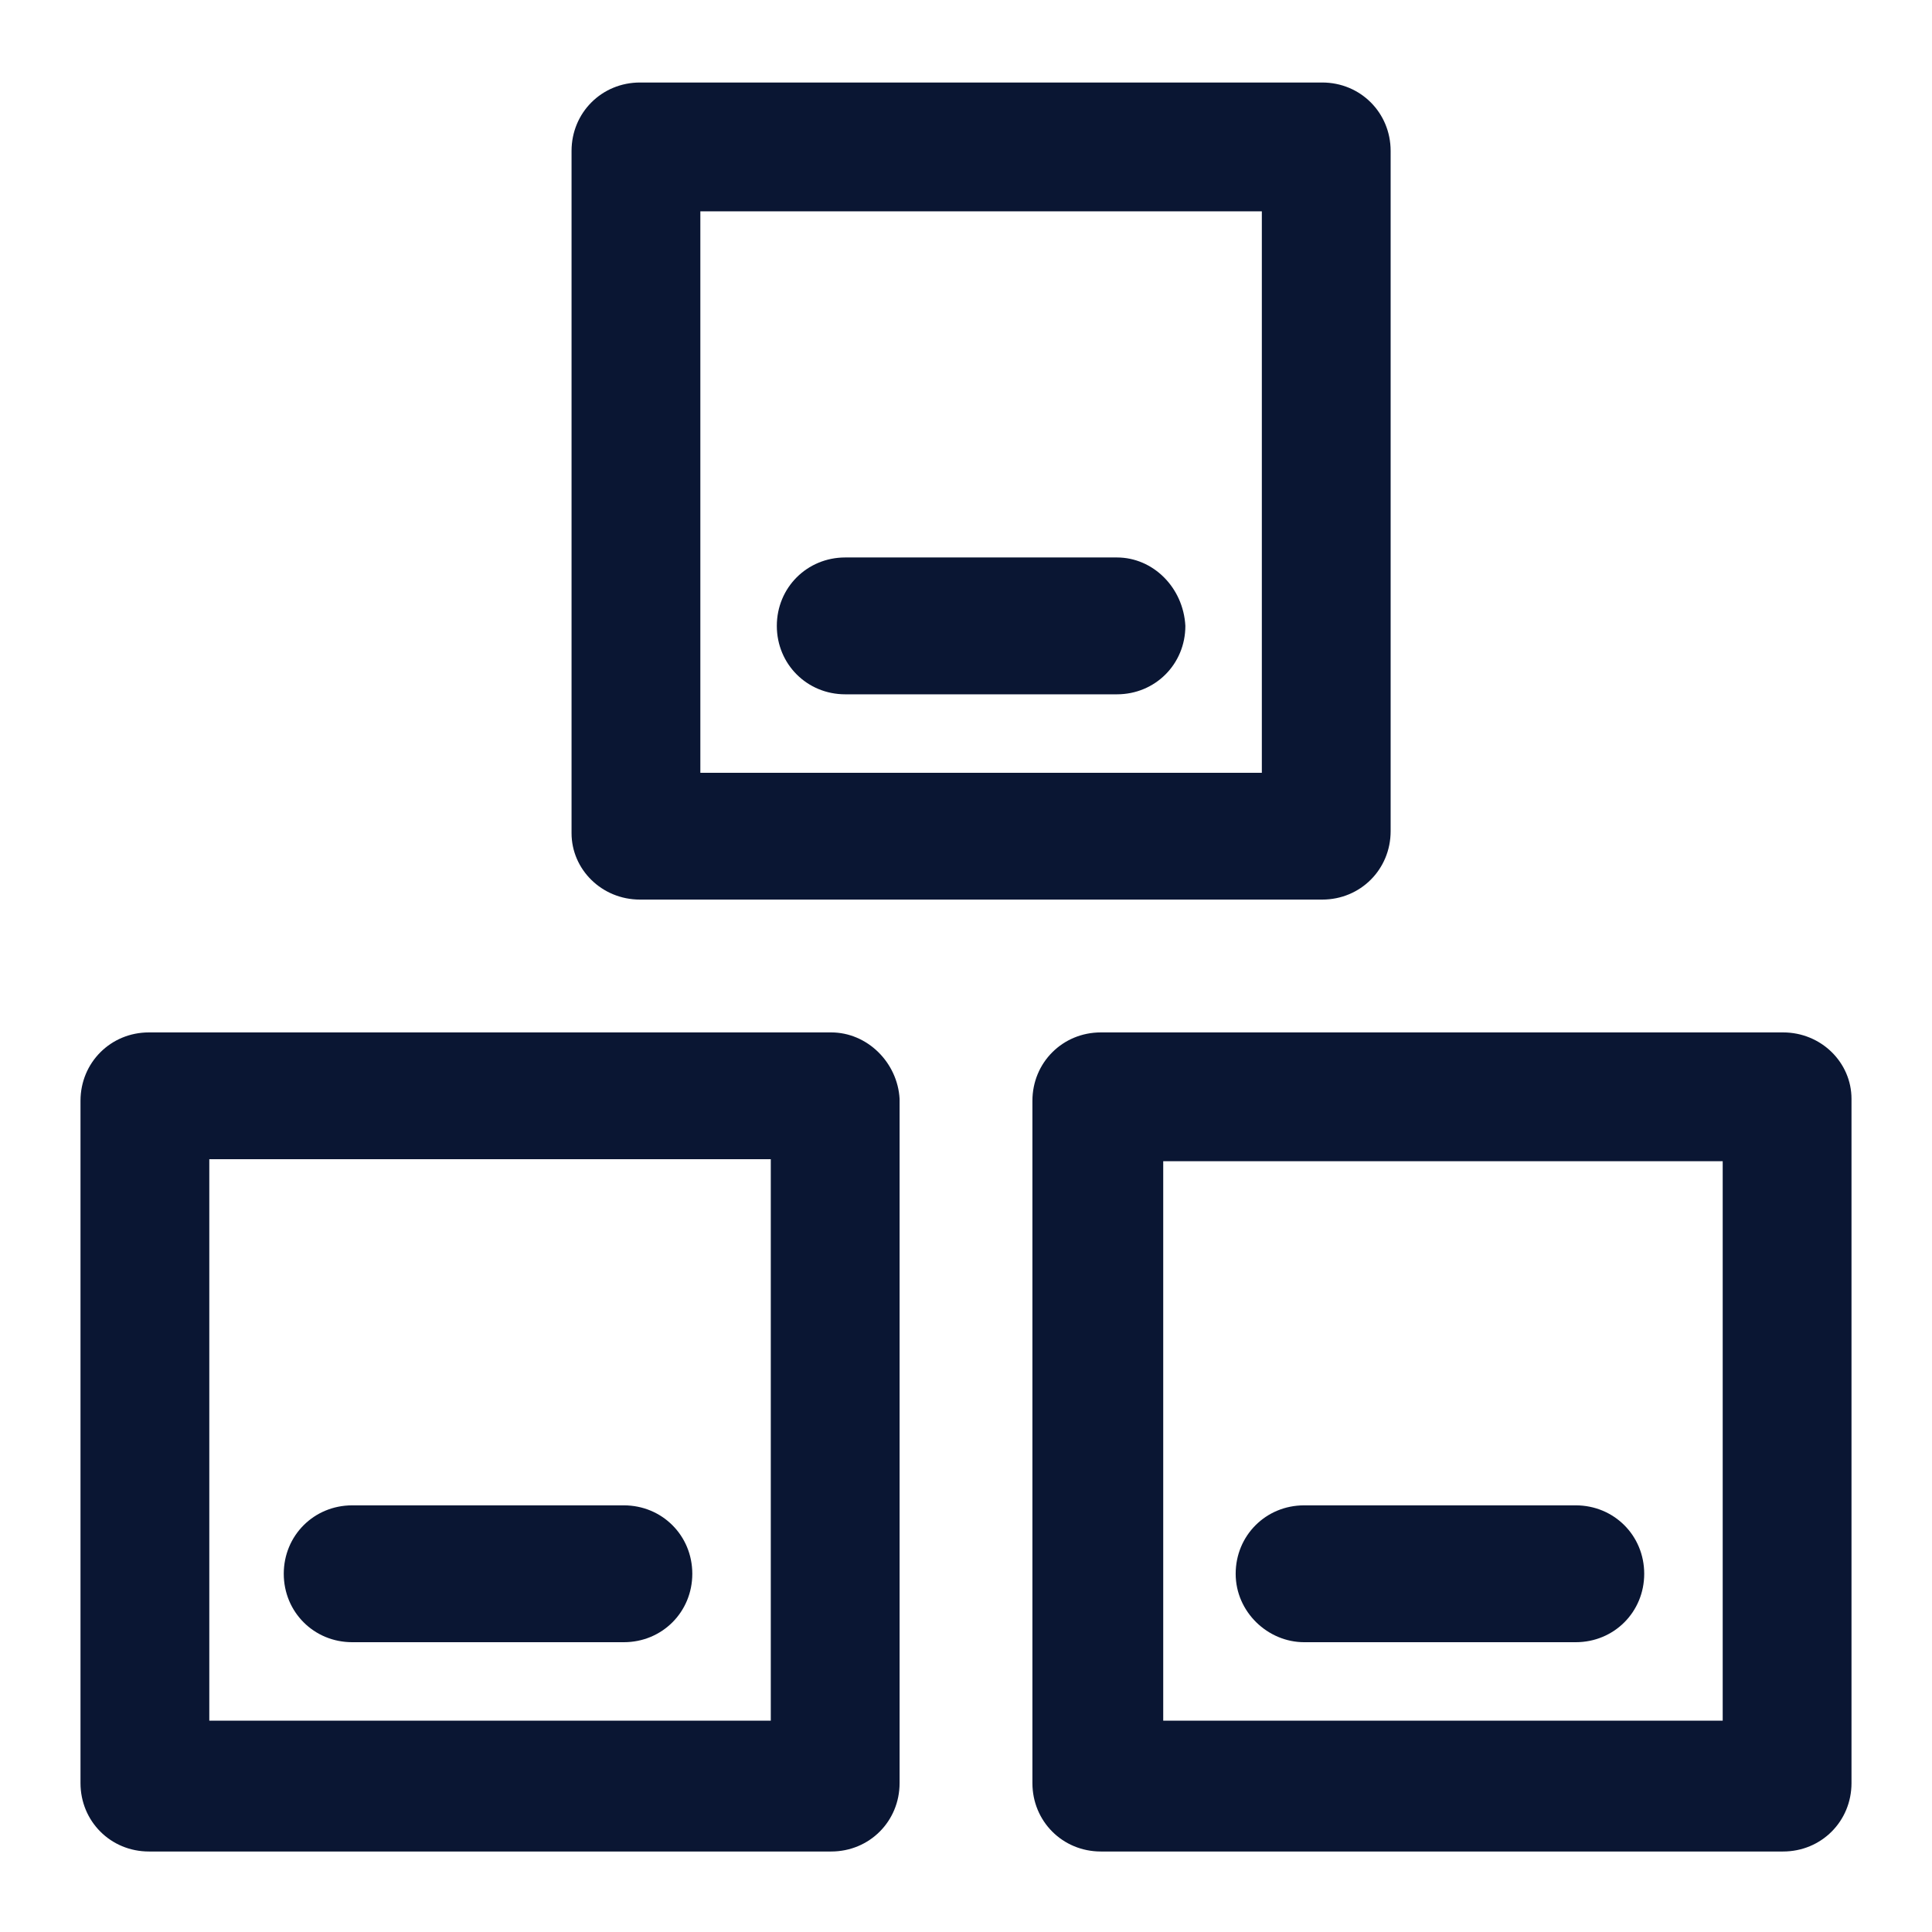 <?xml version="1.0" encoding="utf-8"?>
<!-- Generator: Adobe Illustrator 22.1.0, SVG Export Plug-In . SVG Version: 6.00 Build 0)  -->
<svg version="1.1" id="图层_1" xmlns="http://www.w3.org/2000/svg" xmlns:xlink="http://www.w3.org/1999/xlink" x="0px" y="0px"
	 viewBox="0 0 96 96" style="enable-background:new 0 0 96 96;" xml:space="preserve">
<style type="text/css">
	.st0{fill:#0A1633;}
</style>
<title>
	sjfx/icon_ÃÂ¤ÃÂºÃÂÃÂ¦ÃÂÃÂ°ÃÂ¦ÃÂÃÂ®ÃÂ¤ÃÂ»ÃÂÃÂ¥ÃÂºÃÂ
	</title>
<desc>Created with Sketch.</desc>
<g id="Clip-2">
</g>
<g>
	<path class="st0" d="M31.8,44.7h33.9c1.9,0,3.4-1.5,3.4-3.4V7.5c0-1.9-1.5-3.4-3.4-3.4H31.8c-1.9,0-3.4,1.5-3.4,3.4v33.9
		C28.4,43.2,29.9,44.7,31.8,44.7z M34.8,10.5h27.9v27.9H34.8V10.5z"/>
	<path class="st0" d="M55.5,27.7H42c-1.9,0-3.4,1.5-3.4,3.4c0,1.9,1.5,3.4,3.4,3.4h13.5c1.9,0,3.4-1.5,3.4-3.4
		C58.8,29.2,57.3,27.7,55.5,27.7z"/>
	<path class="st0" d="M41.3,51.3H7.4c-1.9,0-3.4,1.5-3.4,3.4v33.9c0,1.9,1.5,3.4,3.4,3.4h33.9c1.9,0,3.4-1.5,3.4-3.4V54.6
		C44.6,52.8,43.1,51.3,41.3,51.3z M38.3,85.5H10.4V57.6h27.9V85.5z"/>
	<path class="st0" d="M17.5,81.6h13.5c1.9,0,3.4-1.5,3.4-3.4c0-1.9-1.5-3.4-3.4-3.4H17.5c-1.9,0-3.4,1.5-3.4,3.4
		S15.6,81.6,17.5,81.6z"/>
	<path class="st0" d="M88.6,51.3H54.7c-1.9,0-3.4,1.5-3.4,3.4v33.9c0,1.9,1.5,3.4,3.4,3.4h33.9c1.9,0,3.4-1.5,3.4-3.4V54.6
		C92,52.8,90.5,51.3,88.6,51.3z M85.6,85.5H57.8V57.7h27.8V85.5z"/>
	<path class="st0" d="M64.8,81.6h13.5c1.9,0,3.4-1.5,3.4-3.4c0-1.9-1.5-3.4-3.4-3.4H64.8c-1.9,0-3.4,1.5-3.4,3.4S63,81.6,64.8,81.6z
		"/>
</g>
</svg>
